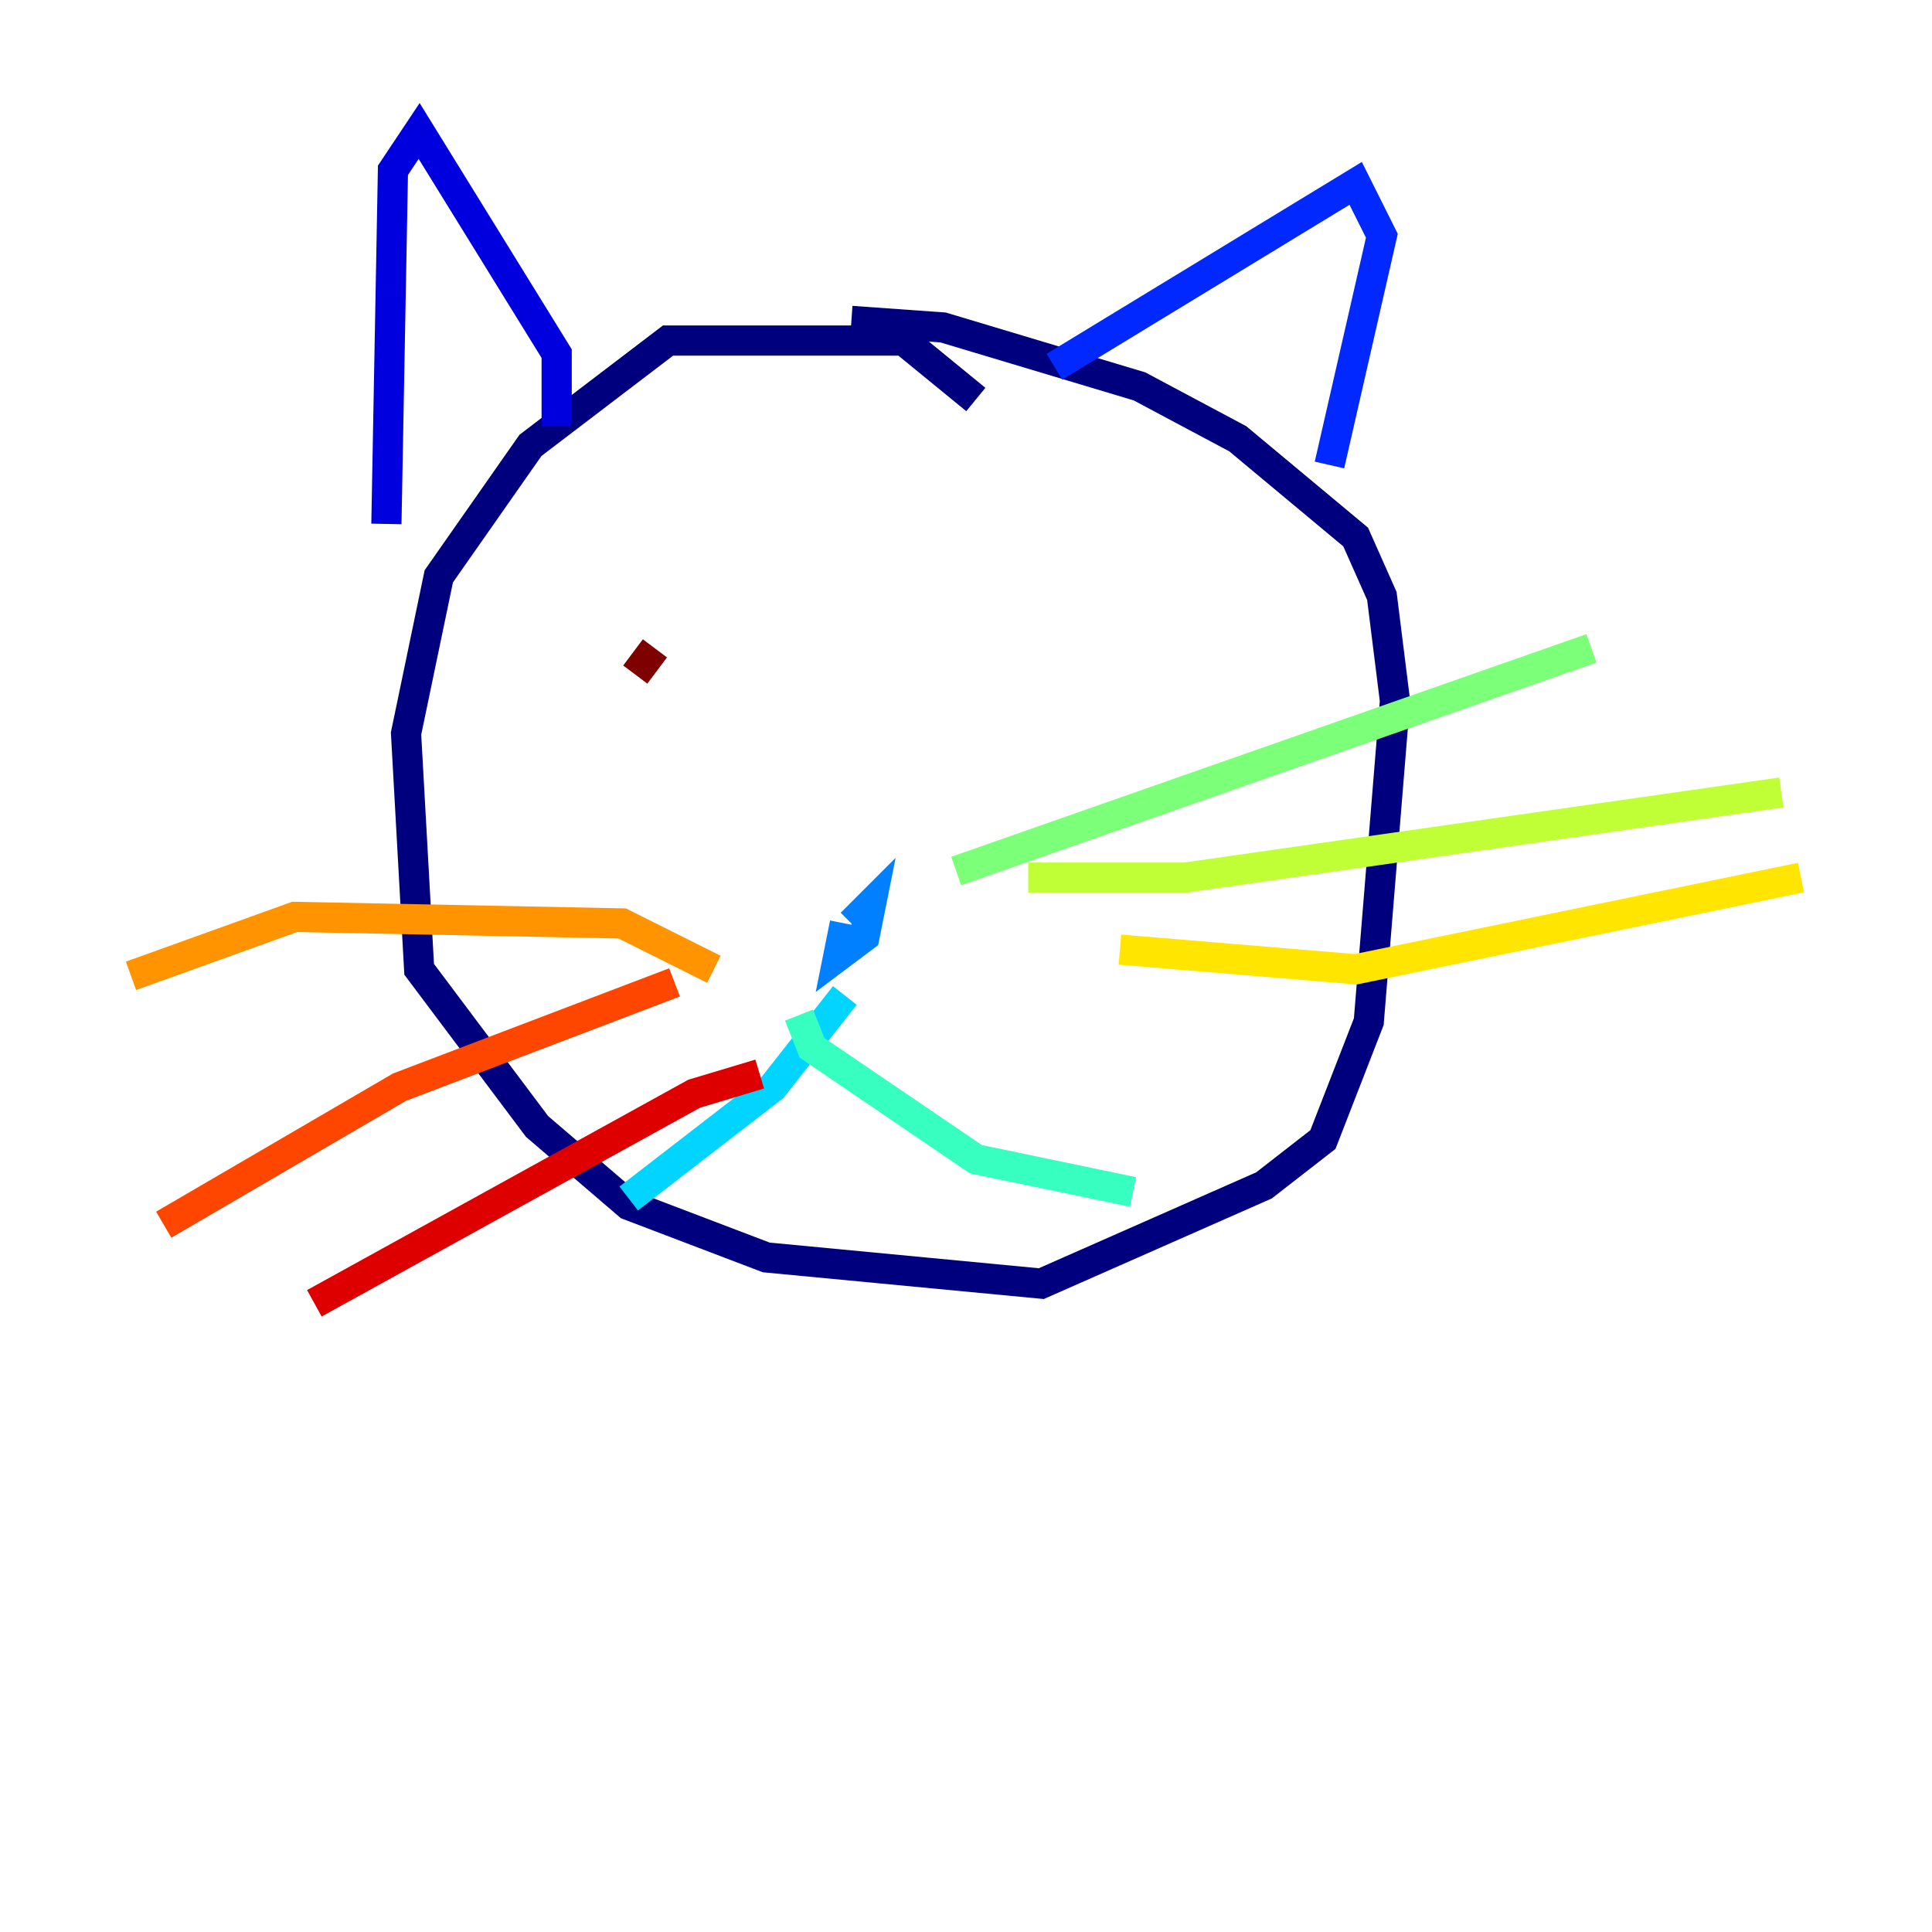 <?xml version="1.0" encoding="utf-8" ?>
<svg baseProfile="tiny" height="128" version="1.2" viewBox="0,0,128,128" width="128" xmlns="http://www.w3.org/2000/svg" xmlns:ev="http://www.w3.org/2001/xml-events" xmlns:xlink="http://www.w3.org/1999/xlink"><defs /><polyline fill="none" points="64.651,26.468 59.878,22.563 44.258,22.563 35.146,29.505 29.071,38.183 26.902,48.597 27.77,64.217 35.58,74.63 41.654,79.837 50.766,83.308 68.99,85.044 83.742,78.536 87.647,75.498 90.685,67.688 92.42,46.427 91.552,39.485 89.817,35.58 82.007,29.071 75.498,25.6 62.481,21.695 56.407,21.261" stroke="#00007f" stroke-width="2" /><polyline fill="none" points="36.881,28.203 36.881,23.43 27.77,8.678 26.034,11.281 25.6,34.712" stroke="#0000de" stroke-width="2" /><polyline fill="none" points="69.858,24.298 89.817,12.149 91.552,15.62 88.081,30.807" stroke="#0028ff" stroke-width="2" /><polyline fill="none" points="55.973,61.18 55.539,63.349 57.275,62.047 57.709,59.878 56.407,61.18" stroke="#0080ff" stroke-width="2" /><polyline fill="none" points="55.973,65.953 51.2,72.027 41.654,79.403" stroke="#00d4ff" stroke-width="2" /><polyline fill="none" points="52.936,67.254 53.803,69.424 64.651,76.8 75.064,78.969" stroke="#36ffc0" stroke-width="2" /><polyline fill="none" points="63.349,57.709 105.437,42.956" stroke="#7cff79" stroke-width="2" /><polyline fill="none" points="68.122,58.142 78.536,58.142 118.02,52.502" stroke="#c0ff36" stroke-width="2" /><polyline fill="none" points="74.197,62.915 89.817,64.217 119.322,58.142" stroke="#ffe500" stroke-width="2" /><polyline fill="none" points="47.295,64.217 41.22,61.18 19.525,60.746 8.678,64.651" stroke="#ff9400" stroke-width="2" /><polyline fill="none" points="44.691,65.085 26.468,72.027 10.848,81.139" stroke="#ff4600" stroke-width="2" /><polyline fill="none" points="50.332,71.159 45.993,72.461 20.827,86.346" stroke="#de0000" stroke-width="2" /><polyline fill="none" points="42.088,44.691 43.39,42.956" stroke="#7f0000" stroke-width="2" /></svg>